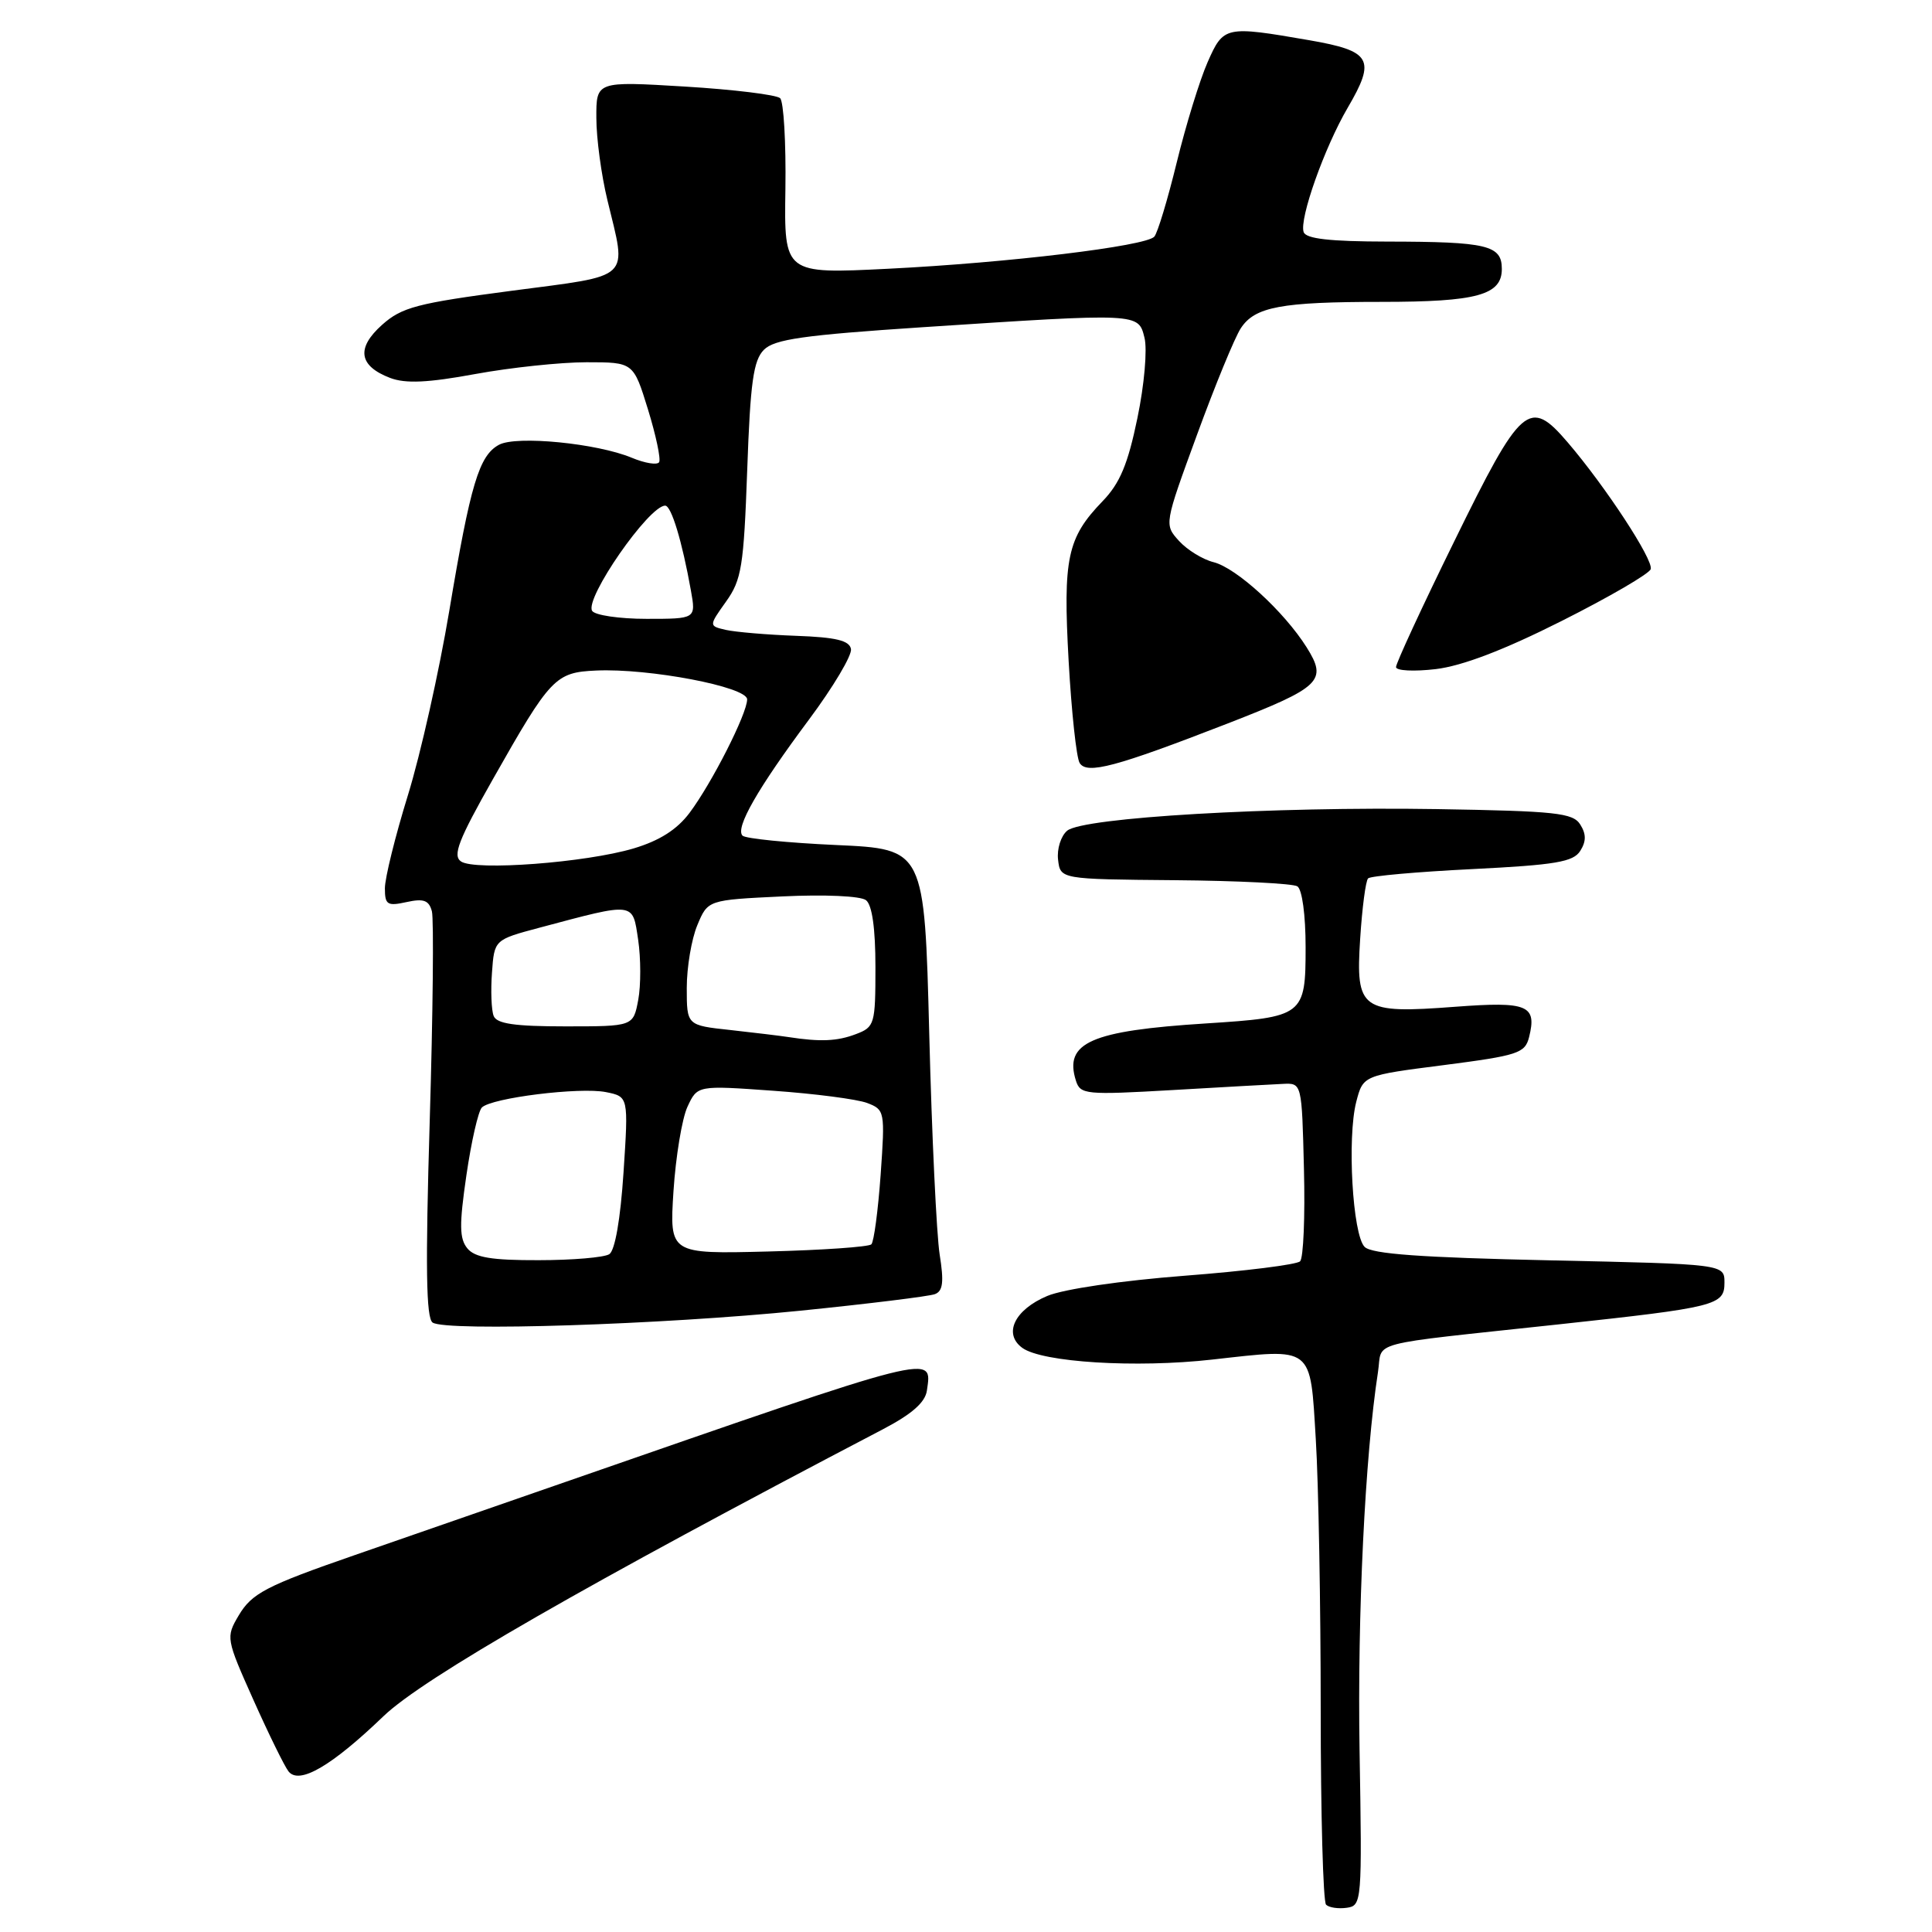 <?xml version="1.0" encoding="UTF-8" standalone="no"?>
<!DOCTYPE svg PUBLIC "-//W3C//DTD SVG 1.1//EN" "http://www.w3.org/Graphics/SVG/1.1/DTD/svg11.dtd" >
<svg xmlns="http://www.w3.org/2000/svg" xmlns:xlink="http://www.w3.org/1999/xlink" version="1.1" viewBox="0 0 256 256">
 <g >
 <path fill="currentColor"
d=" M 180.15 232.00 C 179.85 213.91 180.87 192.93 182.59 181.80 C 183.24 177.58 180.54 178.29 206.50 175.49 C 227.44 173.23 228.50 172.96 228.50 169.96 C 228.50 167.50 228.50 167.50 205.30 167.00 C 188.32 166.63 181.75 166.16 180.82 165.22 C 179.22 163.62 178.49 150.75 179.71 146.00 C 180.62 142.50 180.62 142.50 191.32 141.13 C 201.14 139.86 202.07 139.56 202.61 137.43 C 203.67 133.19 202.43 132.68 192.86 133.40 C 180.32 134.35 179.62 133.85 180.23 124.38 C 180.49 120.30 180.96 116.71 181.28 116.39 C 181.59 116.07 187.80 115.52 195.07 115.16 C 206.12 114.61 208.47 114.21 209.39 112.75 C 210.19 111.48 210.19 110.52 209.39 109.25 C 208.42 107.71 206.15 107.47 190.39 107.21 C 168.53 106.86 143.52 108.32 141.41 110.07 C 140.58 110.76 140.03 112.49 140.20 113.91 C 140.50 116.50 140.50 116.50 155.65 116.63 C 163.99 116.70 171.30 117.07 171.90 117.44 C 172.54 117.83 173.00 121.23 173.00 125.52 C 173.00 134.59 172.74 134.78 159.80 135.61 C 144.52 136.58 140.96 138.15 142.57 143.21 C 143.15 145.03 143.87 145.10 155.34 144.44 C 162.03 144.05 168.62 143.68 170.00 143.62 C 172.50 143.50 172.50 143.50 172.78 154.92 C 172.94 161.19 172.71 166.69 172.27 167.13 C 171.83 167.57 164.95 168.43 156.99 169.04 C 148.59 169.69 140.93 170.81 138.77 171.72 C 134.44 173.54 132.90 176.73 135.46 178.60 C 138.10 180.52 150.51 181.29 160.63 180.15 C 174.13 178.64 173.59 178.22 174.35 190.73 C 174.71 196.55 175.00 212.64 175.00 226.49 C 175.00 240.34 175.32 251.99 175.71 252.38 C 176.10 252.77 177.34 252.95 178.46 252.79 C 180.45 252.51 180.49 252.01 180.15 232.00 Z  M 50.81 227.41 C 56.06 222.36 77.68 209.94 117.00 189.38 C 120.84 187.37 122.60 185.82 122.82 184.25 C 123.51 179.39 124.61 179.11 75.00 196.34 C 63.17 200.45 50.58 204.82 47.00 206.06 C 35.26 210.13 33.36 211.12 31.62 214.07 C 29.92 216.95 29.95 217.13 33.58 225.25 C 35.61 229.79 37.70 234.05 38.23 234.72 C 39.65 236.52 43.93 234.02 50.81 227.41 Z  M 106.00 173.68 C 115.08 172.76 123.12 171.77 123.88 171.48 C 124.95 171.08 125.09 169.86 124.51 166.23 C 124.10 163.63 123.47 150.47 123.13 137.00 C 122.50 112.50 122.50 112.50 110.80 111.97 C 104.37 111.68 98.79 111.12 98.39 110.73 C 97.39 109.72 100.39 104.48 107.20 95.34 C 110.41 91.03 112.91 86.83 112.76 86.00 C 112.55 84.87 110.77 84.44 105.49 84.25 C 101.65 84.11 97.47 83.75 96.20 83.47 C 93.91 82.94 93.91 82.94 96.20 79.72 C 98.27 76.83 98.55 75.05 99.01 62.28 C 99.42 50.64 99.83 47.74 101.23 46.34 C 102.63 44.95 106.50 44.40 122.22 43.36 C 151.05 41.47 150.83 41.46 151.65 44.75 C 152.04 46.28 151.63 51.00 150.71 55.41 C 149.45 61.51 148.40 64.03 146.10 66.41 C 141.41 71.27 140.84 73.94 141.60 87.59 C 141.98 94.33 142.63 100.41 143.06 101.10 C 144.02 102.65 147.83 101.63 162.66 95.87 C 175.05 91.05 175.92 90.21 173.14 85.78 C 170.17 81.05 163.84 75.25 160.80 74.49 C 159.36 74.13 157.30 72.86 156.22 71.67 C 154.26 69.50 154.26 69.49 158.61 57.61 C 161.00 51.07 163.61 44.72 164.41 43.50 C 166.27 40.65 169.75 40.00 183.06 40.00 C 195.70 40.00 199.00 39.10 199.00 35.64 C 199.00 32.49 197.08 32.03 183.83 32.01 C 176.21 32.00 173.04 31.64 172.74 30.75 C 172.14 29.01 175.50 19.54 178.57 14.29 C 182.34 7.85 181.73 6.76 173.49 5.33 C 162.33 3.40 162.13 3.44 160.01 8.25 C 158.98 10.59 157.14 16.55 155.93 21.50 C 154.72 26.45 153.38 30.89 152.95 31.36 C 151.82 32.62 133.59 34.82 117.70 35.61 C 103.90 36.30 103.90 36.30 104.07 25.07 C 104.16 18.89 103.84 13.46 103.37 13.01 C 102.89 12.56 97.21 11.86 90.75 11.47 C 79.00 10.76 79.00 10.76 79.02 15.63 C 79.02 18.31 79.68 23.20 80.48 26.50 C 83.07 37.24 83.96 36.40 67.79 38.53 C 55.26 40.18 53.24 40.71 50.63 43.04 C 47.17 46.13 47.54 48.49 51.70 50.08 C 53.74 50.85 56.68 50.72 62.98 49.56 C 67.67 48.70 74.30 48.00 77.71 48.00 C 83.93 48.00 83.93 48.00 85.86 54.25 C 86.92 57.69 87.58 60.83 87.34 61.24 C 87.09 61.65 85.45 61.38 83.70 60.65 C 79.12 58.74 68.44 57.69 66.13 58.93 C 63.48 60.35 62.34 64.14 59.53 80.95 C 58.19 88.95 55.73 99.94 54.05 105.37 C 52.37 110.80 51.00 116.35 51.00 117.70 C 51.00 119.89 51.32 120.09 53.87 119.53 C 56.14 119.03 56.84 119.29 57.23 120.76 C 57.49 121.78 57.37 134.29 56.94 148.55 C 56.36 167.93 56.46 174.68 57.33 175.25 C 59.15 176.45 87.73 175.52 106.00 173.68 Z  M 206.95 82.27 C 213.25 79.10 218.56 76.01 218.73 75.41 C 219.10 74.18 212.74 64.47 207.73 58.62 C 202.63 52.66 201.59 53.57 192.68 71.76 C 188.43 80.41 184.97 87.90 184.98 88.39 C 184.99 88.88 187.36 89.00 190.25 88.66 C 193.76 88.24 199.29 86.13 206.95 82.27 Z  M 61.93 165.42 C 60.87 164.13 60.84 162.30 61.80 155.73 C 62.45 151.27 63.37 147.23 63.85 146.75 C 65.13 145.47 76.83 144.02 80.29 144.71 C 83.28 145.31 83.28 145.31 82.62 155.36 C 82.21 161.57 81.49 165.70 80.73 166.19 C 80.05 166.62 75.84 166.98 71.37 166.98 C 65.16 167.00 62.93 166.63 61.93 165.42 Z  M 89.24 157.83 C 89.54 153.25 90.37 148.22 91.09 146.66 C 92.41 143.81 92.41 143.81 102.45 144.53 C 107.98 144.92 113.58 145.65 114.90 146.15 C 117.24 147.04 117.28 147.26 116.69 155.66 C 116.35 160.39 115.80 164.53 115.46 164.88 C 115.12 165.22 108.96 165.65 101.77 165.83 C 88.71 166.16 88.71 166.16 89.24 157.83 Z  M 104.50 137.42 C 103.40 137.25 99.91 136.83 96.75 136.48 C 91.00 135.86 91.00 135.86 91.00 130.90 C 91.00 128.17 91.63 124.43 92.40 122.59 C 93.79 119.25 93.79 119.25 103.65 118.78 C 109.27 118.51 114.04 118.72 114.75 119.28 C 115.56 119.91 116.00 123.01 116.00 128.15 C 116.00 135.71 115.89 136.09 113.43 137.02 C 110.96 137.97 108.70 138.07 104.50 137.42 Z  M 65.41 134.61 C 65.11 133.85 65.01 131.27 65.19 128.87 C 65.50 124.52 65.50 124.52 71.50 122.92 C 84.22 119.53 83.80 119.48 84.56 124.53 C 84.92 126.98 84.93 130.56 84.57 132.49 C 83.91 136.00 83.91 136.00 74.92 136.00 C 68.19 136.00 65.80 135.65 65.41 134.61 Z  M 61.09 114.15 C 59.95 113.37 60.73 111.33 65.32 103.23 C 72.95 89.76 73.58 89.09 79.00 88.85 C 85.99 88.53 99.00 91.01 99.00 92.67 C 99.00 94.56 94.33 103.76 91.36 107.72 C 89.70 109.93 87.38 111.40 83.96 112.42 C 77.61 114.31 62.95 115.41 61.09 114.15 Z  M 78.46 80.94 C 77.45 79.30 85.98 67.00 88.14 67.00 C 88.95 67.00 90.38 71.70 91.55 78.25 C 92.22 82.00 92.22 82.00 85.67 82.00 C 82.07 82.00 78.82 81.52 78.46 80.94 Z "/>
</g>
</svg>